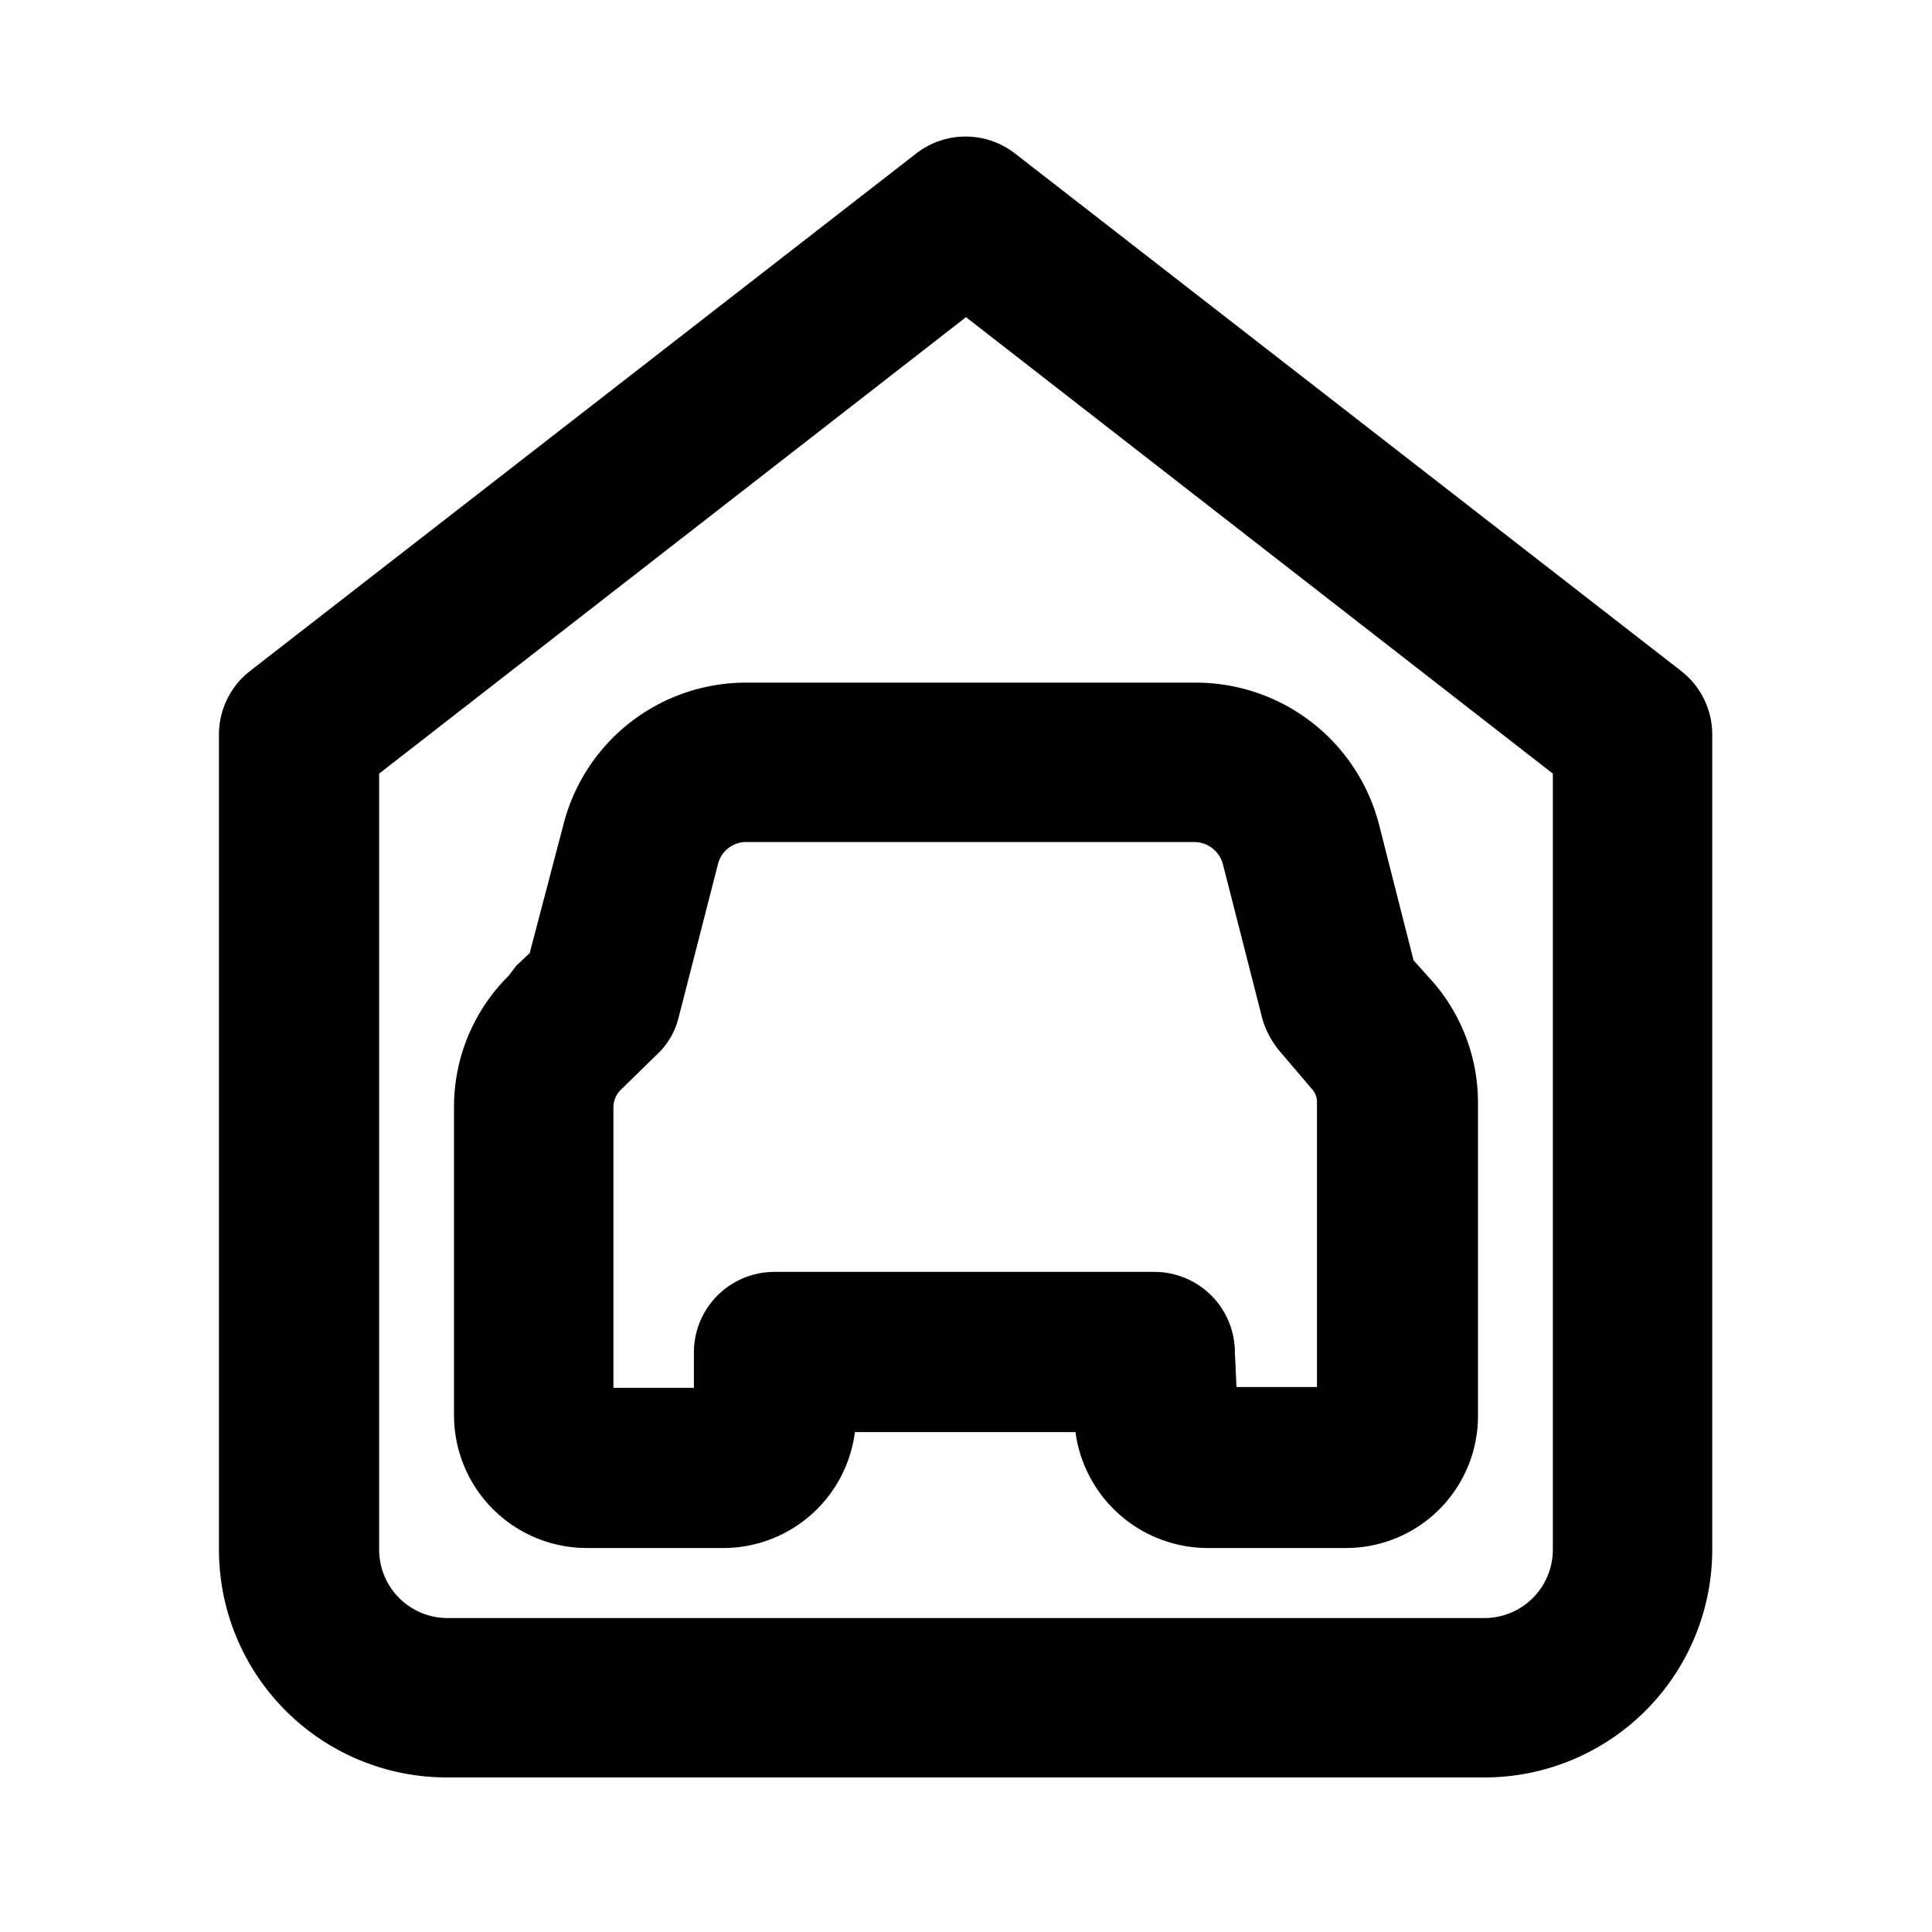 <svg xmlns="http://www.w3.org/2000/svg" width="24" height="24" viewBox="0 0 24 24"><title>icons</title><g id="Layer_1" data-name="Layer 1"><path d="M18.44,22.08H5.55a2.83,2.83,0,0,1-2.83-2.83V9.13a1,1,0,0,1,.38-.79L11.39,1.9a1,1,0,0,1,1.21,0l8.29,6.44a1,1,0,0,1,.38.79V19.25A2.83,2.83,0,0,1,18.44,22.08ZM4.71,9.61v9.64a.85.85,0,0,0,.84.85H18.44a.85.85,0,0,0,.85-.85V9.61L12,3.94Z"/></g><g id="Layer_2" data-name="Layer 2"><path d="M16.72,19.23H15a1.66,1.66,0,0,1-1.64-1.44H10.62A1.65,1.65,0,0,1,9,19.23H7.29a1.65,1.65,0,0,1-1.65-1.65V13.75a2.29,2.29,0,0,1,.68-1.63L6.41,12l.17-.16L7,10.24A2.34,2.34,0,0,1,9.27,8.48h5.58a2.35,2.35,0,0,1,2.28,1.76l.43,1.69.26.29h0a2.29,2.29,0,0,1,.54,1.48v3.88A1.64,1.64,0,0,1,16.72,19.23Zm-1.36-2h1V13.7a.24.24,0,0,0-.07-.18l-.4-.47a1.1,1.1,0,0,1-.21-.4l-.49-1.92a.37.37,0,0,0-.36-.27H9.27a.36.36,0,0,0-.35.27l-.49,1.91a.94.94,0,0,1-.28.47l-.43.42a.31.31,0,0,0-.1.22v3.49h1V16.8a1,1,0,0,1,1-1h4.72a1,1,0,0,1,1,1Z"/></g></svg>